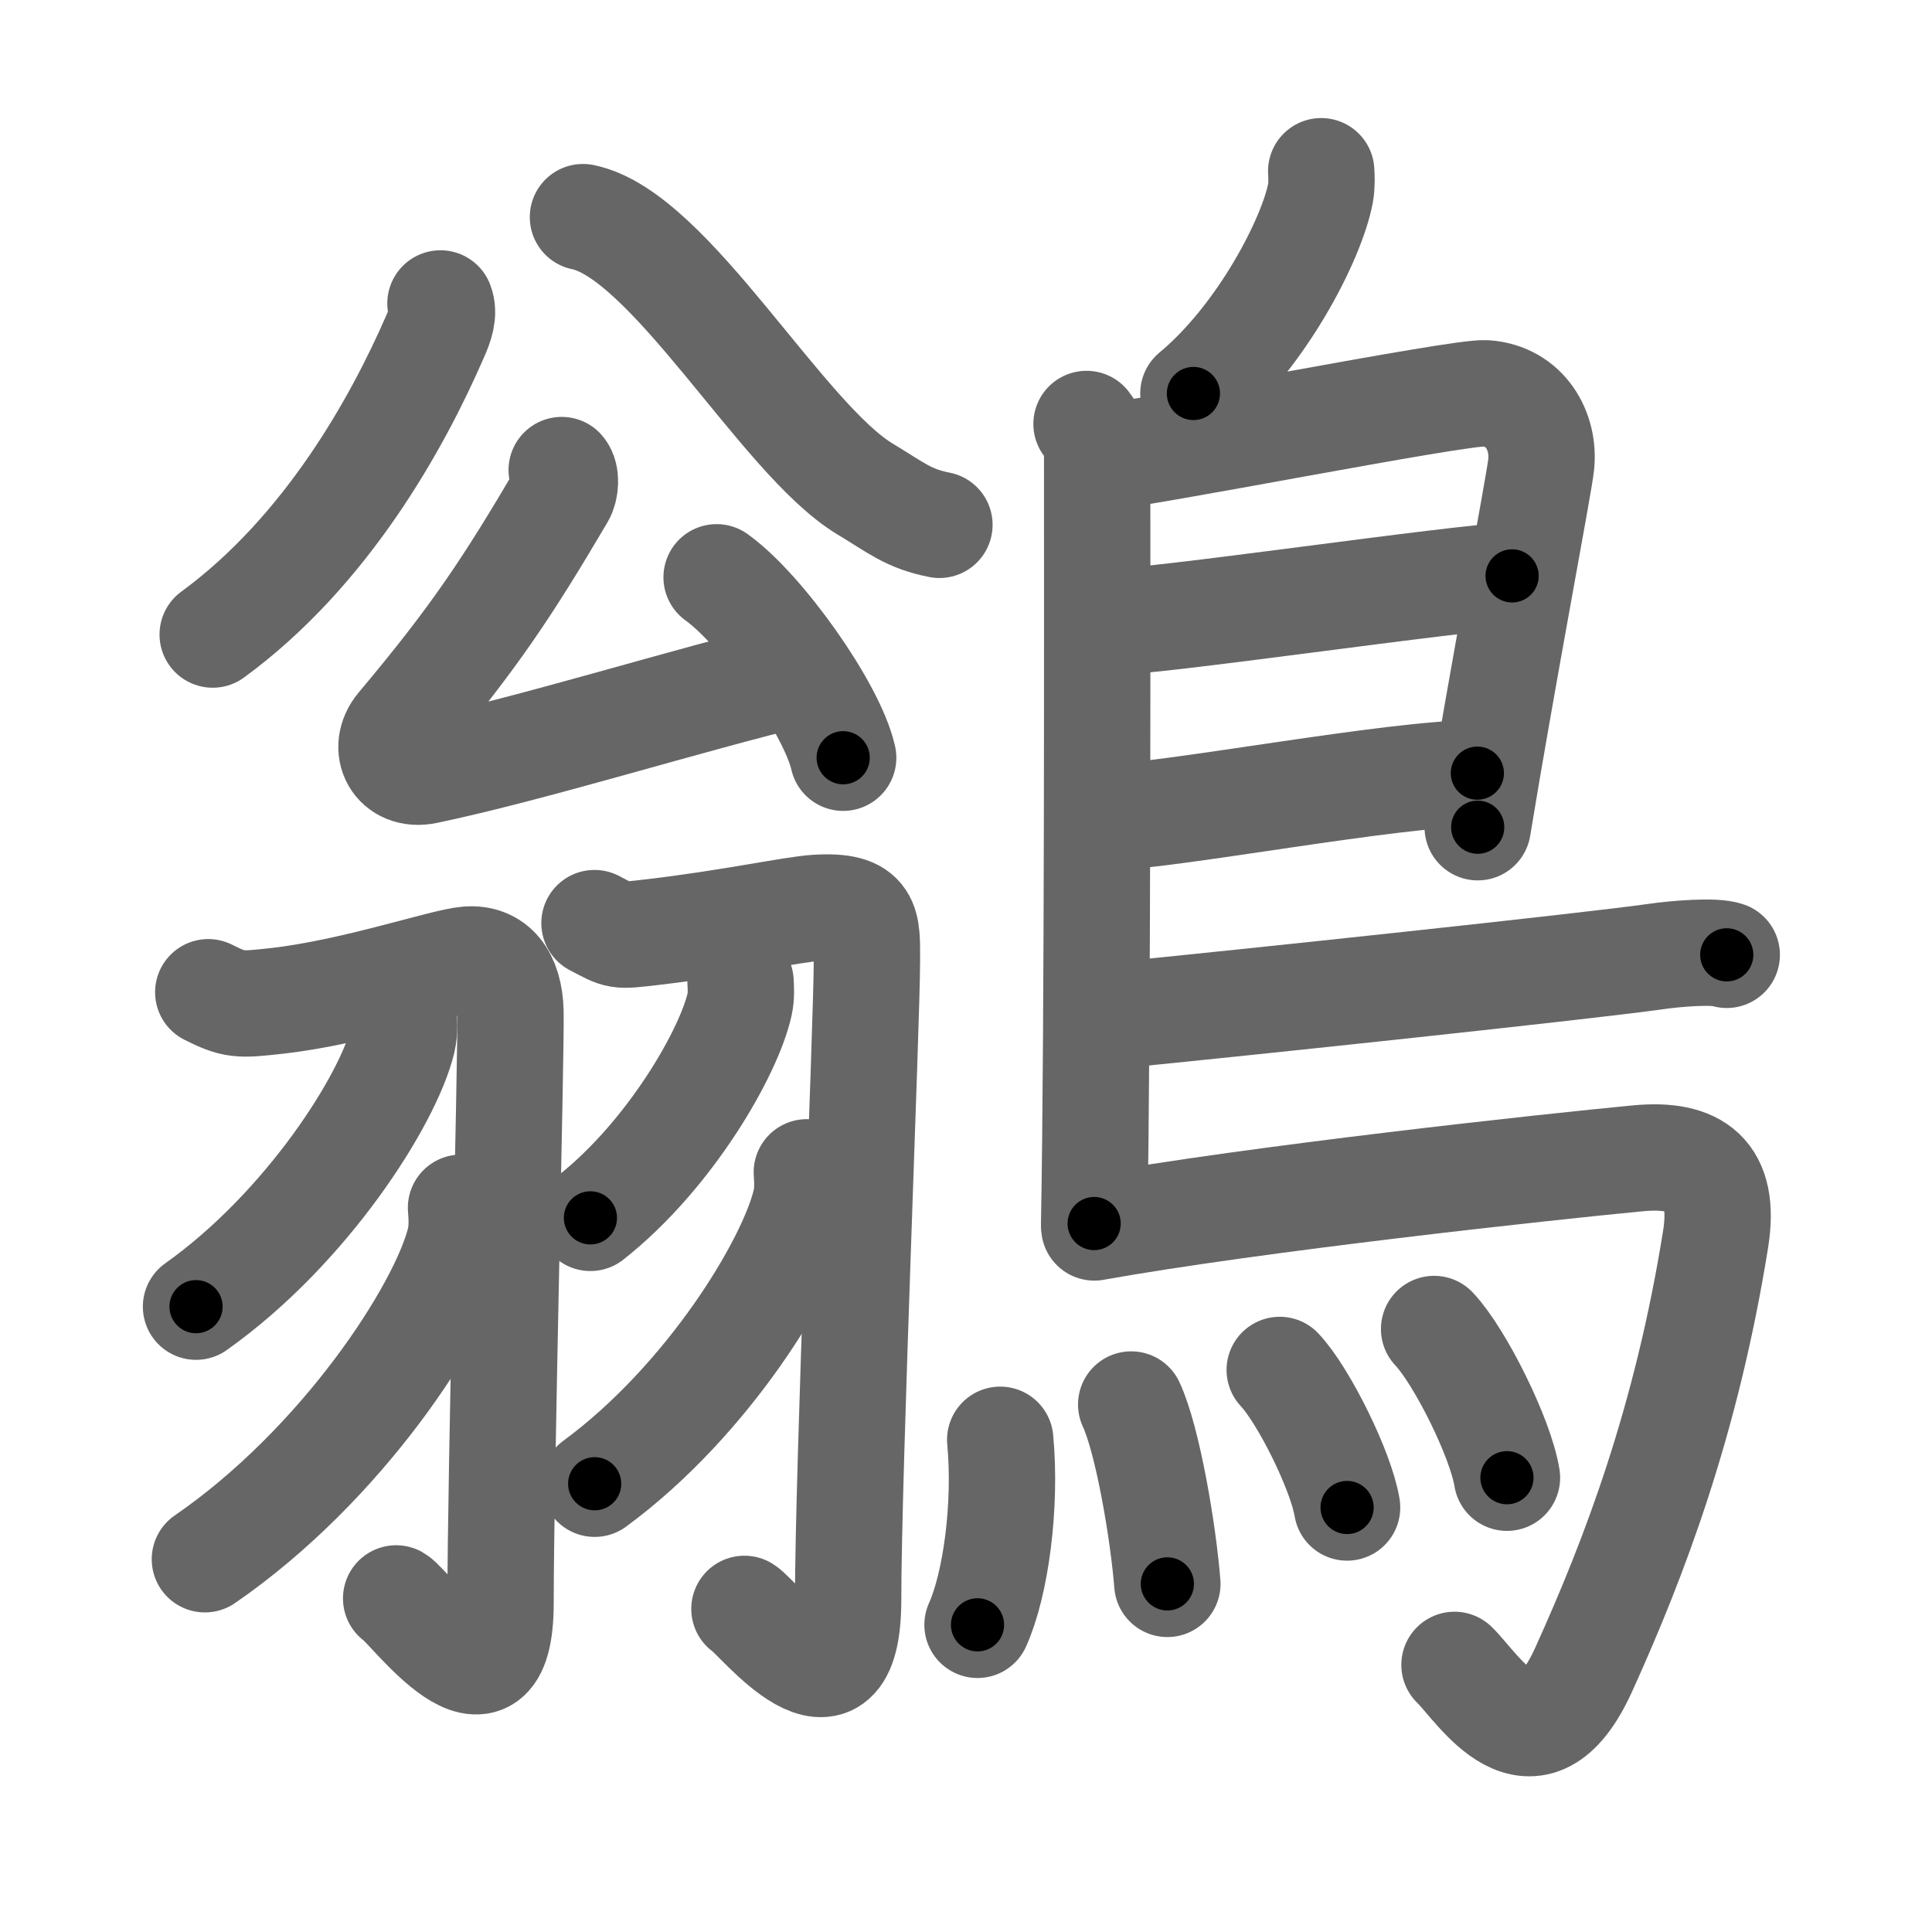 <svg xmlns="http://www.w3.org/2000/svg" viewBox="0 0 109 109" id="9db2"><g fill="none" stroke="#666" stroke-width="6" stroke-linecap="round" stroke-linejoin="round"><g><g><g><g><path d="M24.85,17.12c0.22,0.56-0.01,1.21-0.31,1.88C22.42,23.87,18.43,31.09,12,35.8" /><path d="M32.89,12.25c4.91,1,11.22,12.5,15.9,15.33c1.81,1.09,2.45,1.68,4.21,2.03" /></g><g><path d="M31.69,26.52c0.27,0.31,0.22,1.06-0.01,1.44c-3.01,5.1-4.86,7.94-9.14,13.03c-1.04,1.24-0.19,2.85,1.5,2.5c5.95-1.24,14.7-3.99,21.1-5.53" /><path d="M40.43,32.57c2.52,1.8,6.51,7.39,7.14,10.18" /></g></g><g><g><path d="M11.75,55.98c1.46,0.73,1.72,0.73,3.86,0.49c4.36-0.49,9.43-2.23,10.76-2.33c1.51-0.12,2.38,0.97,2.43,2.94c0.05,2.19-0.56,26.39-0.56,33.35c0,7.35-5.14,0.18-5.89-0.25" /><path d="M22.77,57.14c0.03,0.39,0.07,1.01-0.06,1.57c-0.8,3.31-5.38,10.56-11.65,15.01" /><path d="M26.01,68.14c0.04,0.47,0.09,1.21-0.08,1.88c-0.99,3.96-6.64,12.63-14.37,17.95" /></g><g><path d="M33.54,52.08c1.45,0.75,1.2,0.75,3.34,0.5c4.34-0.51,7.86-1.28,9.18-1.36c2.98-0.18,2.85,0.89,2.85,2.99c0,3.35-1.06,28.87-1.06,36.04c0,7.61-5.11,0.96-5.85,0.52" /><path d="M41.78,55.39c0.02,0.31,0.05,0.81-0.05,1.26c-0.58,2.66-3.89,8.49-8.42,12.06" /><path d="M45.52,66.14c0.03,0.41,0.07,1.07-0.07,1.66c-0.82,3.51-5.49,11.2-11.9,15.91" /></g></g></g><g><path d="M74.54,9.66c0.02,0.31,0.04,0.8-0.04,1.24c-0.49,2.58-3.31,8.09-7.17,11.3" /><path d="M61.3,23.92c0.33,0.43,0.6,1.02,0.6,1.73c0,7.23,0.04,32.01-0.17,43.38" /><path d="M62.31,25.75c1.55,0,20-3.67,21.51-3.56c2.24,0.16,3.33,2.15,3.13,4.02c-0.12,1.15-2.14,11.69-3.58,20.46" /><path d="M62.56,35.08c1.9,0.13,20.19-2.58,22.75-2.59" /><path d="M62.47,46.12c3.88-0.14,16.05-2.48,20.88-2.5" /><path d="M62.19,57.36c8.55-0.84,27.46-2.86,31.13-3.38c1.28-0.19,3.45-0.35,4.1-0.11" /><path d="M61.74,69.25c9.1-1.63,25.63-3.42,30.67-3.9c3.28-0.31,4.97,0.89,4.38,4.57c-1.64,10.24-4.58,17.96-7.43,24.25c-2.86,6.33-5.97,1.04-7.3-0.24" /><g><path d="M56.43,81.23c0.35,3.71-0.25,8.16-1.28,10.44" /><path d="M63.82,79.24c0.93,1.99,1.81,7.2,2.04,10.12" /><path d="M72.2,77.29c1.34,1.42,3.46,5.68,3.8,7.76" /><path d="M80.91,74.98c1.45,1.53,3.75,6.14,4.11,8.39" /></g></g></g></g><g fill="none" stroke="#000" stroke-width="3" stroke-linecap="round" stroke-linejoin="round"><path d="M24.85,17.12c0.22,0.56-0.01,1.21-0.31,1.88C22.42,23.87,18.43,31.09,12,35.8" stroke-dasharray="23.16" stroke-dashoffset="23.16"><animate attributeName="stroke-dashoffset" values="23.16;23.16;0" dur="0.232s" fill="freeze" begin="0s;9db2.click" /></path><path d="M32.89,12.25c4.91,1,11.22,12.5,15.9,15.33c1.81,1.09,2.45,1.68,4.21,2.03" stroke-dasharray="27.027" stroke-dashoffset="27.027"><animate attributeName="stroke-dashoffset" values="27.027" fill="freeze" begin="9db2.click" /><animate attributeName="stroke-dashoffset" values="27.027;27.027;0" keyTimes="0;0.462;1" dur="0.502s" fill="freeze" begin="0s;9db2.click" /></path><path d="M31.69,26.52c0.27,0.31,0.22,1.06-0.01,1.44c-3.01,5.1-4.86,7.94-9.14,13.03c-1.04,1.24-0.19,2.85,1.5,2.5c5.95-1.24,14.7-3.99,21.1-5.53" stroke-dasharray="43.283" stroke-dashoffset="43.283"><animate attributeName="stroke-dashoffset" values="43.283" fill="freeze" begin="9db2.click" /><animate attributeName="stroke-dashoffset" values="43.283;43.283;0" keyTimes="0;0.537;1" dur="0.935s" fill="freeze" begin="0s;9db2.click" /></path><path d="M40.43,32.57c2.52,1.8,6.51,7.39,7.14,10.18" stroke-dasharray="12.592" stroke-dashoffset="12.592"><animate attributeName="stroke-dashoffset" values="12.592" fill="freeze" begin="9db2.click" /><animate attributeName="stroke-dashoffset" values="12.592;12.592;0" keyTimes="0;0.788;1" dur="1.187s" fill="freeze" begin="0s;9db2.click" /></path><path d="M11.75,55.98c1.46,0.73,1.72,0.73,3.86,0.49c4.36-0.49,9.43-2.23,10.76-2.33c1.51-0.12,2.38,0.97,2.43,2.94c0.05,2.19-0.56,26.39-0.56,33.35c0,7.35-5.14,0.18-5.89-0.25" stroke-dasharray="62.492" stroke-dashoffset="62.492"><animate attributeName="stroke-dashoffset" values="62.492" fill="freeze" begin="9db2.click" /><animate attributeName="stroke-dashoffset" values="62.492;62.492;0" keyTimes="0;0.716;1" dur="1.657s" fill="freeze" begin="0s;9db2.click" /></path><path d="M22.77,57.14c0.03,0.39,0.07,1.01-0.06,1.57c-0.8,3.31-5.38,10.56-11.65,15.01" stroke-dasharray="20.866" stroke-dashoffset="20.866"><animate attributeName="stroke-dashoffset" values="20.866" fill="freeze" begin="9db2.click" /><animate attributeName="stroke-dashoffset" values="20.866;20.866;0" keyTimes="0;0.888;1" dur="1.866s" fill="freeze" begin="0s;9db2.click" /></path><path d="M26.01,68.14c0.04,0.47,0.09,1.21-0.08,1.88c-0.99,3.96-6.64,12.63-14.37,17.95" stroke-dasharray="25.238" stroke-dashoffset="25.238"><animate attributeName="stroke-dashoffset" values="25.238" fill="freeze" begin="9db2.click" /><animate attributeName="stroke-dashoffset" values="25.238;25.238;0" keyTimes="0;0.881;1" dur="2.118s" fill="freeze" begin="0s;9db2.click" /></path><path d="M33.54,52.08c1.45,0.75,1.2,0.75,3.34,0.5c4.34-0.51,7.86-1.28,9.18-1.36c2.98-0.18,2.85,0.89,2.85,2.99c0,3.35-1.06,28.87-1.06,36.04c0,7.61-5.11,0.96-5.85,0.52" stroke-dasharray="63.709" stroke-dashoffset="63.709"><animate attributeName="stroke-dashoffset" values="63.709" fill="freeze" begin="9db2.click" /><animate attributeName="stroke-dashoffset" values="63.709;63.709;0" keyTimes="0;0.816;1" dur="2.597s" fill="freeze" begin="0s;9db2.click" /></path><path d="M41.78,55.39c0.02,0.31,0.05,0.81-0.05,1.26c-0.58,2.66-3.89,8.49-8.42,12.06" stroke-dasharray="16.183" stroke-dashoffset="16.183"><animate attributeName="stroke-dashoffset" values="16.183" fill="freeze" begin="9db2.click" /><animate attributeName="stroke-dashoffset" values="16.183;16.183;0" keyTimes="0;0.941;1" dur="2.759s" fill="freeze" begin="0s;9db2.click" /></path><path d="M45.52,66.14c0.03,0.41,0.07,1.07-0.07,1.66c-0.82,3.51-5.49,11.2-11.9,15.91" stroke-dasharray="21.832" stroke-dashoffset="21.832"><animate attributeName="stroke-dashoffset" values="21.832" fill="freeze" begin="9db2.click" /><animate attributeName="stroke-dashoffset" values="21.832;21.832;0" keyTimes="0;0.927;1" dur="2.977s" fill="freeze" begin="0s;9db2.click" /></path><path d="M74.54,9.66c0.02,0.31,0.04,0.8-0.04,1.24c-0.49,2.58-3.31,8.09-7.17,11.3" stroke-dasharray="14.821" stroke-dashoffset="14.821"><animate attributeName="stroke-dashoffset" values="14.821" fill="freeze" begin="9db2.click" /><animate attributeName="stroke-dashoffset" values="14.821;14.821;0" keyTimes="0;0.91;1" dur="3.273s" fill="freeze" begin="0s;9db2.click" /></path><path d="M61.3,23.92c0.33,0.43,0.6,1.02,0.6,1.73c0,7.23,0.04,32.01-0.17,43.38" stroke-dasharray="45.246" stroke-dashoffset="45.246"><animate attributeName="stroke-dashoffset" values="45.246" fill="freeze" begin="9db2.click" /><animate attributeName="stroke-dashoffset" values="45.246;45.246;0" keyTimes="0;0.879;1" dur="3.725s" fill="freeze" begin="0s;9db2.click" /></path><path d="M62.31,25.75c1.55,0,20-3.67,21.51-3.56c2.24,0.16,3.33,2.15,3.13,4.02c-0.12,1.15-2.14,11.69-3.58,20.46" stroke-dasharray="48.303" stroke-dashoffset="48.303"><animate attributeName="stroke-dashoffset" values="48.303" fill="freeze" begin="9db2.click" /><animate attributeName="stroke-dashoffset" values="48.303;48.303;0" keyTimes="0;0.885;1" dur="4.208s" fill="freeze" begin="0s;9db2.click" /></path><path d="M62.56,35.08c1.9,0.13,20.19-2.58,22.75-2.59" stroke-dasharray="22.905" stroke-dashoffset="22.905"><animate attributeName="stroke-dashoffset" values="22.905" fill="freeze" begin="9db2.click" /><animate attributeName="stroke-dashoffset" values="22.905;22.905;0" keyTimes="0;0.948;1" dur="4.437s" fill="freeze" begin="0s;9db2.click" /></path><path d="M62.47,46.12c3.88-0.14,16.05-2.48,20.88-2.5" stroke-dasharray="21.041" stroke-dashoffset="21.041"><animate attributeName="stroke-dashoffset" values="21.041" fill="freeze" begin="9db2.click" /><animate attributeName="stroke-dashoffset" values="21.041;21.041;0" keyTimes="0;0.955;1" dur="4.647s" fill="freeze" begin="0s;9db2.click" /></path><path d="M62.19,57.36c8.55-0.84,27.46-2.86,31.13-3.38c1.28-0.19,3.45-0.35,4.1-0.11" stroke-dasharray="35.437" stroke-dashoffset="35.437"><animate attributeName="stroke-dashoffset" values="35.437" fill="freeze" begin="9db2.click" /><animate attributeName="stroke-dashoffset" values="35.437;35.437;0" keyTimes="0;0.929;1" dur="5.001s" fill="freeze" begin="0s;9db2.click" /></path><path d="M61.74,69.25c9.1-1.63,25.63-3.42,30.67-3.9c3.28-0.31,4.97,0.89,4.38,4.57c-1.64,10.24-4.58,17.96-7.43,24.25c-2.86,6.33-5.97,1.04-7.3-0.24" stroke-dasharray="74.277" stroke-dashoffset="74.277"><animate attributeName="stroke-dashoffset" values="74.277" fill="freeze" begin="9db2.click" /><animate attributeName="stroke-dashoffset" values="74.277;74.277;0" keyTimes="0;0.9;1" dur="5.559s" fill="freeze" begin="0s;9db2.click" /></path><path d="M56.43,81.23c0.35,3.71-0.25,8.16-1.28,10.44" stroke-dasharray="10.61" stroke-dashoffset="10.61"><animate attributeName="stroke-dashoffset" values="10.61" fill="freeze" begin="9db2.click" /><animate attributeName="stroke-dashoffset" values="10.61;10.61;0" keyTimes="0;0.963;1" dur="5.771s" fill="freeze" begin="0s;9db2.click" /></path><path d="M63.82,79.24c0.93,1.99,1.81,7.2,2.04,10.12" stroke-dasharray="10.357" stroke-dashoffset="10.357"><animate attributeName="stroke-dashoffset" values="10.357" fill="freeze" begin="9db2.click" /><animate attributeName="stroke-dashoffset" values="10.357;10.357;0" keyTimes="0;0.965;1" dur="5.978s" fill="freeze" begin="0s;9db2.click" /></path><path d="M72.2,77.29c1.34,1.42,3.46,5.68,3.8,7.76" stroke-dasharray="8.713" stroke-dashoffset="8.713"><animate attributeName="stroke-dashoffset" values="8.713" fill="freeze" begin="9db2.click" /><animate attributeName="stroke-dashoffset" values="8.713;8.713;0" keyTimes="0;0.972;1" dur="6.152s" fill="freeze" begin="0s;9db2.click" /></path><path d="M80.91,74.98c1.45,1.53,3.75,6.14,4.11,8.39" stroke-dasharray="9.422" stroke-dashoffset="9.422"><animate attributeName="stroke-dashoffset" values="9.422" fill="freeze" begin="9db2.click" /><animate attributeName="stroke-dashoffset" values="9.422;9.422;0" keyTimes="0;0.97;1" dur="6.34s" fill="freeze" begin="0s;9db2.click" /></path></g></svg>